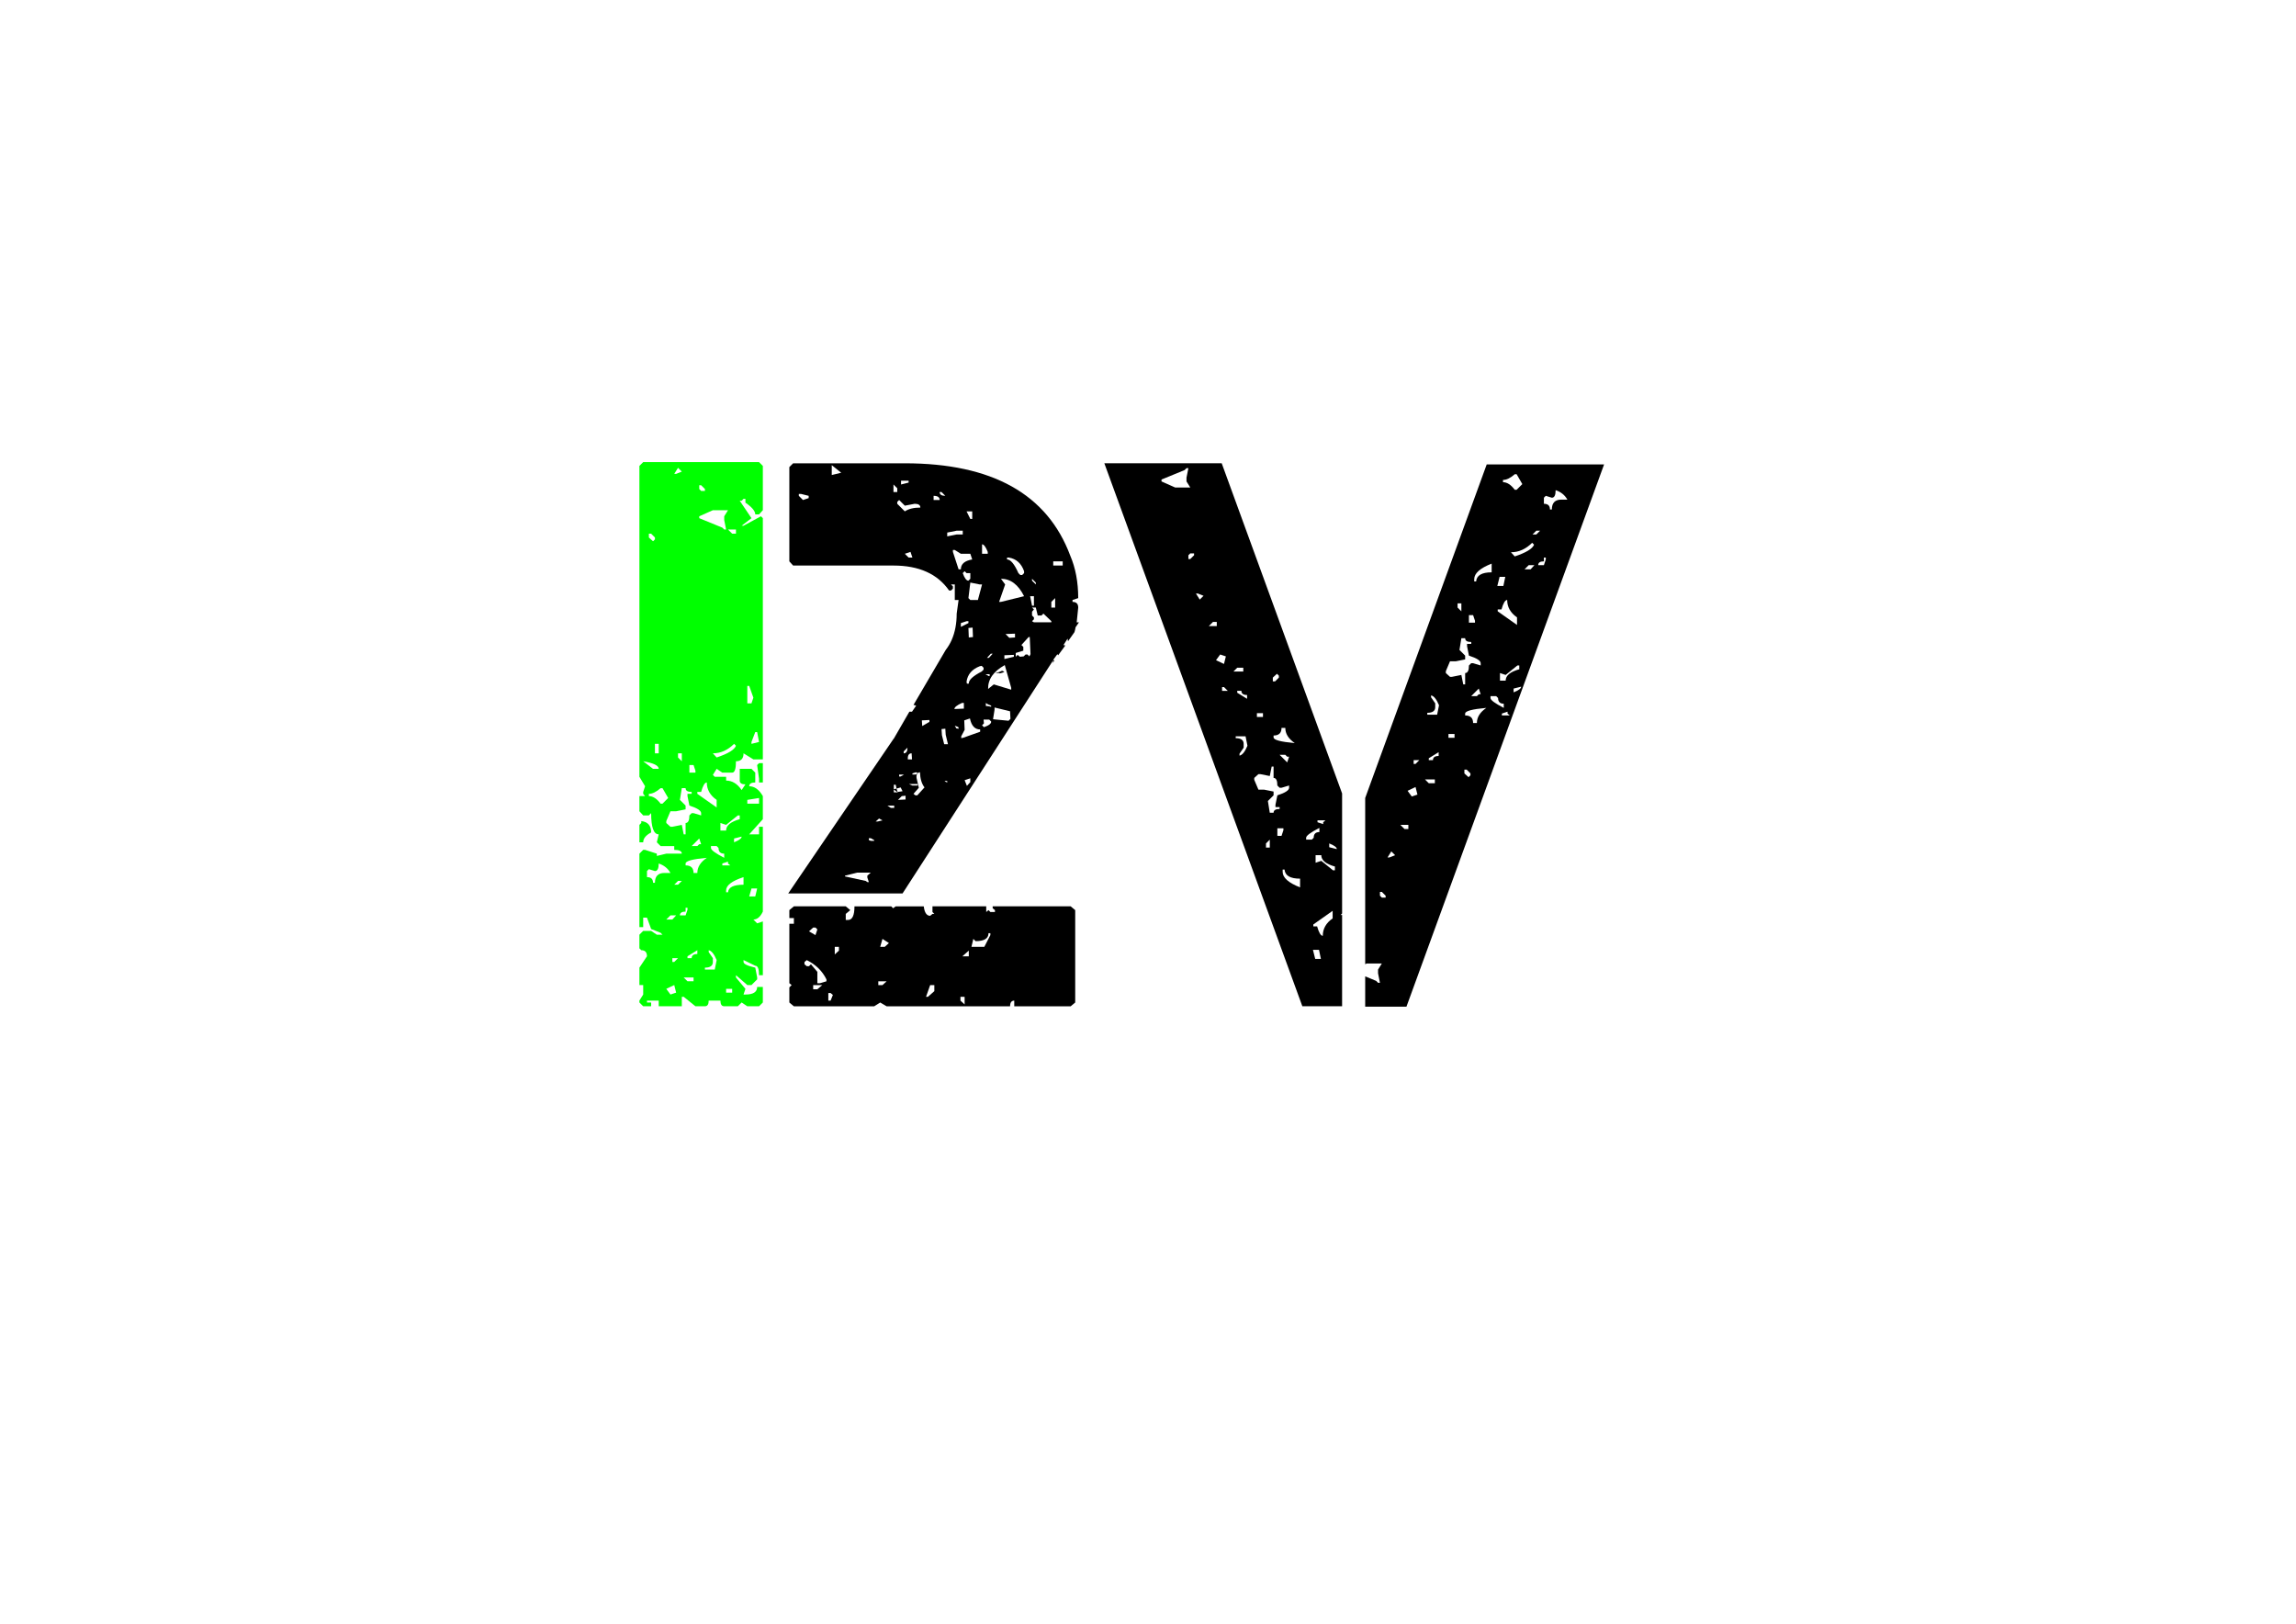 <?xml version="1.0" encoding="UTF-8" standalone="no"?>
<svg
   xmlns:dc="http://purl.org/dc/elements/1.1/"
   xmlns:cc="http://creativecommons.org/ns#"
   xmlns:rdf="http://www.w3.org/1999/02/22-rdf-syntax-ns#"
   xmlns:svg="http://www.w3.org/2000/svg"
   xmlns="http://www.w3.org/2000/svg"
   xmlns:sodipodi="http://sodipodi.sourceforge.net/DTD/sodipodi-0.dtd"
   xmlns:inkscape="http://www.inkscape.org/namespaces/inkscape"
   id="svg8"
   version="1.1"
   viewBox="0 0 297 210"
   height="210mm"
   width="297mm"
   sodipodi:docname="drawing.svg"
   inkscape:version="0.92.4 (unknown)">
  <sodipodi:namedview
     pagecolor="#ffffff"
     bordercolor="#666666"
     borderopacity="1"
     objecttolerance="10"
     gridtolerance="10"
     guidetolerance="10"
     inkscape:pageopacity="0"
     inkscape:pageshadow="2"
     inkscape:window-width="1920"
     inkscape:window-height="1022"
     id="namedview10"
     showgrid="false"
     inkscape:zoom="0.22093154"
     inkscape:cx="561.25984"
     inkscape:cy="396.85039"
     inkscape:window-x="0"
     inkscape:window-y="30"
     inkscape:window-maximized="1"
     inkscape:current-layer="svg8" />
  <defs
     id="defs2" />
  <g
     transform="translate(0,-87)"
     id="layer1"
     inkscape:export-xdpi="96"
     inkscape:export-ydpi="96">
    <g
       transform="translate(-2.268,-3.024)"
       id="text302"
       style="font-style:normal;font-weight:normal;font-size:100.301px;line-height:1.25;font-family:sans-serif;letter-spacing:0px;word-spacing:0px;fill:#000000;fill-opacity:1;stroke:none;stroke-width:2.508;image-rendering:auto"
       aria-label="I2V">
      <path
         id="path310"
         style="font-style:normal;font-variant:normal;font-weight:normal;font-stretch:normal;font-size:100.3px;font-family:'Capture it';-inkscape-font-specification:'Capture it, Normal';font-variant-ligatures:normal;font-variant-caps:normal;font-variant-numeric:normal;font-feature-settings:normal;text-align:start;writing-mode:lr-tb;text-anchor:start;fill:#00ff00;stroke-width:2.508"
         d="m 85.469,149.792 h 14.986 l 0.49,0.49 v 5.73 l -0.49,0.539 h -0.49 q 0,-0.637 -1.273,-1.518 v -0.49 h -0.245 l -0.245,0.245 h -0.245 l 1.518,2.253 -1.273,0.979 h 0.245 l 2.253,-1.224 0.245,0.245 v 31.197 h -1.224 l -1.273,-0.784 q 0,1.028 -0.979,1.028 0,1.469 -0.49,1.469 h -1.273 l -0.735,-0.49 -0.49,0.784 0.245,0.245 h 1.469 v 0.49 q 1.175,0 2.008,1.224 l 0.49,-0.735 q -0.735,0 -0.735,-0.49 v -1.518 h 1.518 l 0.49,0.49 v 1.273 q -0.784,0 -0.784,0.49 1.028,0 1.763,1.273 v 2.987 l -1.763,1.959 h 1.273 v -0.979 h 0.49 v 10.97 q -0.49,1.028 -1.224,1.028 l 0.49,0.49 0.735,-0.245 v 6.954 h -0.49 q 0,-1.224 -0.49,-1.224 l -1.518,-0.735 v 0.245 q 0,0.392 1.518,0.735 l 0.245,1.273 v 0.245 l -0.735,0.735 h -0.539 l -1.469,-1.273 v 0.294 l 1.224,1.469 -0.245,0.735 h 0.245 q 1.518,0 1.518,-0.979 h 0.735 v 2.008 l -0.49,0.49 h -1.518 l -0.735,-0.49 -0.49,0.49 h -1.763 q -0.49,0 -0.49,-0.735 h -1.518 q 0,0.735 -0.49,0.735 h -1.224 l -1.518,-1.224 h -0.245 v 1.224 h -2.987 v -0.735 h -1.518 v 0.245 h 0.539 v 0.49 H 85.469 l -0.49,-0.49 v -0.245 l 0.49,-0.784 v -1.224 h -0.49 v -2.253 l 0.979,-1.469 q 0,-0.784 -0.735,-0.784 l -0.245,-0.245 v -1.763 l 0.49,-0.49 h 1.028 l 0.735,0.49 h 0.735 l -0.245,-0.245 -1.224,-0.49 -0.539,-1.469 H 85.469 v 1.224 h -0.49 v -9.501 l 0.49,-0.49 h 0.245 l 1.518,0.49 v 0.294 l 1.224,-0.294 h 2.008 q 0,-0.49 -0.979,-0.49 v -0.49 h -1.763 l -0.49,-0.49 0.245,-1.028 q -0.979,0 -0.979,-2.743 l -0.294,0.294 H 85.469 L 84.979,194.946 v -1.959 h 0.735 l -0.245,-0.294 v -0.245 l 0.245,-0.735 -0.735,-1.224 v -40.208 z m 4.506,0.735 -0.49,0.784 h 0.245 l 0.735,-0.294 z m 2.743,2.253 v 0.49 l 0.245,0.245 h 0.49 v -0.245 L 92.962,152.779 Z m 0,4.016 v 0.245 l 2.987,1.224 0.245,0.245 h 0.245 l -0.245,-1.224 v -0.49 l 0.49,-0.784 h -1.959 z m 3.722,1.714 0.539,0.539 h 0.49 v -0.539 z m -10.236,0.539 v 0.49 l 0.539,0.49 0.245,-0.245 v -0.245 l -0.49,-0.49 z m 12.733,19.688 v 2.253 h 0.539 l 0.245,-0.735 -0.539,-1.518 z m 1.028,5.975 -0.49,1.273 v 0.245 l 0.979,-0.245 -0.245,-1.273 z m -12.978,1.518 v 1.224 h 0.49 v -1.224 z m 7.493,1.224 0.49,0.539 q 2.204,-0.735 2.498,-1.518 l -0.245,-0.245 q -1.224,1.224 -2.743,1.224 z m -4.506,0 v 0.539 l 0.49,0.49 v -1.028 z m -4.506,1.028 1.273,0.979 h 0.735 q 0,-0.637 -2.008,-0.979 z m 5.975,0.49 v 0.979 h 0.784 v -0.245 l -0.245,-0.735 z m 9.501,-0.245 v 2.498 h -0.49 v -0.49 l -0.245,-1.763 0.245,-0.245 z m -8.473,3.722 v 0.245 l 2.498,1.763 v -0.979 q -1.273,-0.882 -1.273,-2.253 -0.392,0 -0.735,1.224 z m -6.269,0.245 v 0.294 q 0.784,0 1.518,0.979 h 0.245 l 0.735,-0.735 -0.735,-1.273 h -0.245 q -0.833,0.735 -1.518,0.735 z m 4.261,-0.735 -0.245,1.518 0.735,0.735 v 0.49 l -1.224,0.245 h -0.735 l -0.539,1.273 v 0.245 l 0.539,0.49 h 0.245 l 1.224,-0.245 0.245,1.224 h 0.245 v -1.469 q 0.49,0 0.49,-0.979 l 0.294,-0.294 h 0.245 l 0.979,0.294 v -0.294 q 0,-0.49 -1.518,-0.979 l -0.245,-1.224 v -0.294 h 0.539 v -0.245 q -0.784,0 -0.784,-0.49 z m 8.473,1.518 v 0.49 h 1.518 v -0.735 z m -2.743,3.232 -0.735,-0.245 v 0.979 h 0.735 q 0,-0.979 1.763,-1.469 v -0.49 H 97.712 Z m -10.97,-0.49 q 1.273,0.147 1.273,1.469 -1.028,0.539 -1.028,1.273 h -0.49 v -2.253 l 0.245,-0.245 z m 11.999,2.253 v 0.49 q 0.979,-0.392 0.979,-0.735 z m -5.485,0.979 h 0.735 l 0.245,-0.245 h 0.245 l -0.245,-0.735 z m 2.498,0 v 0.245 q 0,0.392 1.714,1.273 v -0.539 q -0.735,0 -0.735,-0.735 l -0.245,-0.245 z m -3.281,2.253 v 0.245 q 1.028,0 1.028,0.979 h 0.49 q 0,-1.126 1.224,-1.959 -2.743,0.245 -2.743,0.735 z m 4.751,0 v 0.245 h 1.028 l -0.294,-0.245 v -0.245 z m -8.228,0 q 0,0.979 -0.49,0.979 l -0.784,-0.245 -0.245,0.245 v 0.784 q 0.784,0 0.784,0.735 h 0.245 q 0,-1.273 1.224,-1.273 h 0.784 q -0.49,-0.882 -1.518,-1.224 z m 8.717,3.477 v 0.245 h 0.245 q 0.098,-0.979 2.008,-0.979 v -0.979 q -2.253,0.735 -2.253,1.714 z m -6.709,-0.735 h 0.49 l 0.49,-0.49 h -0.49 z m 9.991,0.49 -0.294,1.028 h 0.784 l 0.245,-1.028 z m -8.522,2.498 v 0.49 q -0.735,0 -0.735,0.49 h 0.735 l 0.245,-0.735 v -0.245 z m -2.498,1.518 h 0.784 l 0.49,-0.539 h -0.735 z m 2.743,4.751 v 0.245 h 0.539 q 0,-0.539 0.735,-0.539 v -0.49 z m 2.743,-0.784 v 0.245 l 0.539,0.784 v 0.49 q 0,0.735 -1.028,0.735 v 0.245 h 1.273 l 0.245,-1.224 q -0.49,-1.175 -1.028,-1.273 z m -4.702,1.028 v 0.49 h 0.245 l 0.49,-0.49 z m 1.469,2.498 0.49,0.49 h 0.784 v -0.49 z m -2.253,1.469 0.539,0.735 0.735,-0.245 -0.245,-0.979 z m 7.738,0 v 0.49 h 0.784 v -0.49 z m 4.751,-29.189 v 2.498 h -0.49 v -0.49 l -0.245,-1.763 0.245,-0.245 z m -15.721,7.493 q 1.273,0.147 1.273,1.469 -1.028,0.539 -1.028,1.273 h -0.49 v -2.253 l 0.245,-0.245 z" />
      <path
         id="path312"
         style="font-style:normal;font-variant:normal;font-weight:normal;font-stretch:normal;font-size:100.3px;font-family:'Capture it';-inkscape-font-specification:'Capture it, Normal';font-variant-ligatures:normal;font-variant-caps:normal;font-variant-numeric:normal;font-feature-settings:normal;text-align:start;writing-mode:lr-tb;text-anchor:start;stroke-width:2.508"
         d="m 132.19,176.923 q -0.147,-0.098 -0.294,-0.147 -0.392,0.196 -0.882,0.294 h 0.49 l 0.098,0.049 q 0.392,-0.098 0.588,-0.196 z m -7.64,-22.773 -0.49,-0.49 h -0.245 q 0,0.49 0.735,0.49 z m 11.019,20.471 -0.098,-2.204 h -0.147 l -0.931,1.028 0.245,0.245 v 0.49 l -0.979,0.294 v 0.49 l 0.245,-0.245 0.294,0.245 0.49,-0.049 0.245,-0.245 h 0.245 l 0.245,0.245 q 0.049,-0.098 0.147,-0.294 z m -15.868,13.615 h 0.539 l -0.049,-0.784 q -0.539,0 -0.49,0.784 z m -1.469,3.771 -0.098,-0.49 h -0.245 v 0.588 z m -0.343,0.147 v 0.343 h 0.49 v -0.049 h -0.049 z m 0.539,1.322 0.979,-0.049 v -0.49 l -0.49,0.049 z m 2.547,-3.428 q -0.196,0.147 -0.147,0.588 l 0.294,1.273 -0.686,0.784 0.245,0.196 h 0.245 l 0.931,-1.028 q -0.539,-0.686 -0.588,-1.959 -0.147,0 -0.245,0.098 h 0.049 q -0.049,0 -0.098,0.049 z m 0.588,-6.122 0.931,-0.539 v -0.245 l -0.979,0.049 z m 2.841,2.351 h 0.49 l -0.294,-1.224 -0.049,-0.784 -0.49,0.049 0.049,0.784 z m 1.322,-4.555 1.224,-0.049 v -0.735 h -0.245 q -0.979,0.441 -0.979,0.784 z m 0.882,3.771 0.245,-0.049 2.204,-0.784 v -0.294 q -1.028,0 -1.322,-1.42 l -0.735,0.245 0.049,1.224 -0.441,0.833 z m 0.735,6.171 0.441,-0.49 v -0.49 l -0.735,0.245 z m 0,-13.223 h 0.245 q -0.049,-0.686 1.665,-1.567 l 0.245,-0.245 v -0.245 l -0.245,-0.245 -0.245,0.049 q -1.518,0.588 -1.714,2.008 z m 0.245,-5.975 0.539,-0.049 -0.049,-1.224 -0.539,0.049 z m 1.959,11.607 q 0.979,-0.343 0.931,-0.735 l -0.245,-0.245 h -0.735 l 0.049,0.49 -0.245,0.245 z m 0.539,-4.946 0.735,-0.588 2.253,0.686 v -0.245 l -0.833,-2.938 q -2.204,1.224 -2.155,3.085 z m -0.147,-4.016 h 0.245 l 0.49,-0.539 h -0.245 z m 0.784,7.934 2.008,0.196 0.245,-0.245 -0.049,-0.979 -2.008,-0.49 v 0.294 z m 1.469,-7.787 1.224,-0.294 v -0.245 l -1.224,0.049 z m 0.637,-2.743 0.735,-0.049 v -0.49 l -1.224,0.049 z m -13.174,14.203 -0.49,0.49 v 0.245 q 0.49,0 0.49,-0.735 z m 10.138,-5.779 v 0.392 q 0.294,0 0.686,0.098 v -0.147 q -0.441,-0.147 -0.686,-0.343 z m -4.995,10.285 v -0.196 h -0.245 l -0.098,0.049 z m -3.771,-1.224 q -0.196,-0.049 -0.294,-0.098 l -0.441,0.147 v 0.147 h 0.49 q 0,-0.098 0.196,-0.147 0,-0.049 0.049,-0.049 z m 14.986,-19.492 h 2.253 v -0.147 l -1.028,-0.979 -0.245,0.245 h -0.49 l -0.245,-1.028 h -0.49 l 0.245,0.245 -0.245,0.294 v 0.49 l 0.245,0.245 v 0.245 l -0.245,0.245 q 0.098,0.049 0.245,0.147 z m -12.978,-16.357 v 0.539 h 0.784 q 0,-0.539 -0.784,-0.539 z m -13.174,-3.967 v 1.273 l 1.224,-0.294 z m 8.962,2.008 v 0.49 l 0.979,-0.245 v -0.245 z m -0.979,0.49 v 0.979 h 0.49 v -0.49 z m -12.244,1.224 v 0.245 l 0.539,0.539 0.735,-0.245 v -0.294 l -0.979,-0.245 z m 12.978,0.784 -0.245,0.245 v 0.245 l 0.979,0.979 q 0.735,-0.49 2.008,-0.49 0,-0.49 -0.735,-0.49 l -1.273,0.245 z m 8.717,1.469 0.49,0.979 h 0.245 v -0.979 z m -2.498,2.743 v 0.49 l 1.224,-0.245 h 0.784 v -0.49 h -0.784 z m 4.506,1.518 v 1.224 h 0.735 v -0.245 q -0.392,-0.979 -0.735,-0.979 z m -3.771,0.735 v 0.245 l 0.735,2.253 h 0.294 q 0,-1.028 1.469,-1.273 l -0.245,-0.735 h -1.224 l -0.784,-0.49 z m -6.22,0.49 0.49,0.49 h 0.49 l -0.245,-0.735 z m 13.223,0.49 v 0.245 q 0.686,0 1.469,1.763 l 0.245,0.245 h 0.245 l 0.245,-0.245 v -0.245 q -0.539,-1.518 -1.959,-1.763 z m 5.975,0.49 v 0.539 h 1.224 v -0.539 z m -11.705,1.518 q 0.343,0.979 0.735,0.979 l 0.245,-0.245 v -0.735 h -0.49 l -0.245,-0.245 z m 4.946,0.735 0.539,0.735 -0.784,2.253 h 0.245 l 2.987,-0.735 q -1.126,-2.253 -2.987,-2.253 z m 4.016,0 v 0.245 l 0.49,0.49 v -0.245 z m -7.983,0.49 -0.245,2.008 0.245,0.245 h 0.979 l 0.539,-2.008 h -0.294 z m 7.738,1.763 0.245,1.224 h 0.245 v -1.224 z m 2.743,0.735 v 0.735 h 0.49 v -1.224 z m -11.705,2.743 v 0.49 l 0.979,-0.49 v -0.245 h -0.245 z m 3.722,6.856 v -0.245 h -0.539 l 0.441,0.245 z m -4.506,6.416 q 0.098,0.196 0.196,0.343 l 0.294,0.049 v -0.147 q 0,-0.098 -0.49,-0.245 z m -9.795,11.999 -0.441,0.392 h 0.245 l 0.637,-0.147 z m -1.322,2.547 v 0.245 l 0.245,0.098 h 0.441 v -0.098 l -0.441,-0.245 z m -3.085,4.848 v 0.098 l 2.694,0.588 0.196,0.147 h 0.196 l -0.196,-0.588 v -0.245 l 0.441,-0.392 h -1.763 z m 5.485,-9.06 0.441,0.294 h 0.441 v -0.294 z m 1.518,-4.016 v 0.245 h 0.196 l 0.441,-0.245 z m 1.273,1.224 0.441,0.196 h 0.686 v -0.196 z m -1.469,1.028 0.637,-0.098 -0.245,-0.49 -0.539,0.147 z m -0.49,-0.343 h -0.049 l 0.049,0.049 z m 2.351,-10.04 0.539,-0.784 -0.343,-0.098 4.163,-7.101 q 0.49,-0.637 0.784,-1.322 0.637,-1.469 0.637,-3.379 l 0.245,-1.763 h -0.49 v -2.008 h -0.49 l 0.245,0.245 v 0.294 l -0.245,0.245 h -0.245 q -2.253,-3.232 -7.199,-3.232 h -12.978 l -0.49,-0.539 v -12.195 l 0.49,-0.49 h 14.447 q 16.945,0 21.402,11.95 1.028,2.4 1.028,5.485 l -0.735,0.245 v 0.245 q 0.735,0 0.735,0.735 -0.098,1.077 -0.196,1.91 h 0.294 l -0.441,0.637 q -0.049,0.343 -0.147,0.637 l -0.833,1.175 -0.049,-0.343 -0.539,0.833 0.245,0.049 -0.931,1.273 -0.098,-0.147 -0.539,0.735 0.147,0.098 -0.245,0.343 q 0.098,-0.196 0.098,-0.392 l -19.492,30.168 h -14.79 l 13.615,-19.982 0.049,-0.049 2.008,-3.477 z m -15.28,25.173 h 6.71 l 0.588,0.49 -0.588,0.49 v 0.784 h 0.294 q 0.833,0 0.833,-1.763 h 4.751 l 0.245,0.245 0.343,-0.245 h 3.624 q 0.147,1.224 0.833,1.224 l 0.294,-0.245 h 0.245 l -0.245,-0.245 v -0.735 h 6.954 v 0.735 l 0.294,-0.245 0.245,0.245 h 0.588 v -0.245 l -0.294,-0.245 v -0.245 h 10.089 l 0.588,0.49 v 11.95 l -0.588,0.49 h -7.297 v -0.735 q -0.539,0 -0.539,0.735 h -15.966 l -0.833,-0.49 -0.784,0.49 h -10.383 l -0.588,-0.49 v -1.959 l 0.294,-0.294 -0.294,-0.245 v -7.689 h 0.588 v -0.735 h -0.588 v -1.028 z m 1.959,3.232 0.833,0.49 0.245,-0.735 -0.245,-0.245 h -0.294 z m 23.214,0.245 q 0,1.028 -1.665,1.028 l -0.294,-0.294 -0.245,1.028 h 1.665 l 0.784,-1.518 v -0.245 z m -13.713,0.735 -0.294,1.028 h 0.588 l 0.539,-0.49 z m -6.171,1.028 v 0.979 l 0.539,-0.49 v -0.49 z m 16.504,1.224 h 0.833 v -0.735 z m -20.128,0.49 -0.294,0.245 v 0.294 l 0.294,0.245 h 0.294 l 0.245,-0.245 0.833,0.979 v 1.469 h 0.343 l 0.833,-0.245 v -0.245 q -0.784,-1.616 -2.547,-2.498 z m 9.256,2.743 v 0.49 h 0.539 l 0.539,-0.49 z m -8.424,0.49 v 0.539 h 0.539 l 0.637,-0.539 z m 15.133,0 -0.539,1.518 h 0.245 l 0.833,-0.735 v -0.784 z m -13.174,1.028 v 0.979 h 0.294 l 0.294,-0.735 -0.294,-0.245 z m 17.092,0.49 v 0.49 l 0.539,0.49 v -0.979 z" />
      <path
         id="path314"
         style="font-style:normal;font-variant:normal;font-weight:normal;font-stretch:normal;font-size:100.3px;font-family:'Capture it';-inkscape-font-specification:'Capture it, Normal';font-variant-ligatures:normal;font-variant-caps:normal;font-variant-numeric:normal;font-feature-settings:normal;text-align:start;writing-mode:lr-tb;text-anchor:start;stroke-width:2.508"
         d="m 157.951,167.08 -0.735,-0.294 h -0.245 l 0.49,0.784 z m -1.714,-4.751 0.49,-0.49 v -0.245 h -0.49 l -0.245,0.245 v 0.49 z m -1.959,-9.256 h 1.959 l -0.49,-0.784 v -0.49 l 0.245,-1.224 h -0.245 l -0.245,0.245 -2.987,1.224 v 0.245 z m 5.387,17.925 v -0.539 h -0.49 l -0.539,0.539 z m 7.542,7.15 0.49,-0.49 v -0.245 l -0.245,-0.245 -0.539,0.49 v 0.49 z m 8.668,30.021 -0.196,0.196 h 0.196 v 11.803 h -5.142 l -25.614,-70.229 h 15.182 l 15.574,42.706 z m -9.354,-8.522 v -1.028 l -0.49,0.49 v 0.539 z m 1.518,-1.518 0.245,-0.735 v -0.245 h -0.784 v 0.979 z m 4.604,11.705 q 0.343,1.224 0.735,1.224 0,-1.371 1.273,-2.253 v -0.979 l -2.498,1.763 v 0.245 z m -5.632,-14.692 q 0,-0.49 0.784,-0.49 v -0.245 h -0.539 v -0.294 l 0.245,-1.224 q 1.518,-0.49 1.518,-0.979 v -0.294 l -0.979,0.294 h -0.245 l -0.294,-0.294 q 0,-0.979 -0.49,-0.979 v -1.469 h -0.245 l -0.245,1.224 -1.224,-0.245 h -0.245 l -0.539,0.49 v 0.245 l 0.539,1.273 h 0.735 l 1.224,0.245 v 0.49 l -0.735,0.735 0.245,1.518 z m 7.689,7.444 h 0.245 v -0.49 q -1.763,-0.49 -1.763,-1.469 h -0.735 v 0.979 l 0.735,-0.245 z m 0.49,-2.743 q 0,-0.343 -0.979,-0.735 v 0.49 z m -6.416,-11.215 0.245,-0.735 h -0.245 l -0.245,-0.245 h -0.735 z m 3.183,9.991 0.245,-0.245 q 0,-0.735 0.735,-0.735 v -0.539 q -1.714,0.882 -1.714,1.273 v 0.245 z m -2.204,-12.488 q -1.224,-0.833 -1.224,-1.959 h -0.49 q 0,0.979 -1.028,0.979 v 0.245 q 0,0.49 2.743,0.735 z m 3.673,10.481 v -0.245 l 0.294,-0.245 h -1.028 v 0.245 z m -2.987,8.179 v -1.126 q -1.91,0 -2.008,-1.175 h -0.245 v 0.294 q 0,1.126 2.253,2.008 z m 2.694,9.256 -0.245,-1.175 h -0.784 l 0.294,1.175 z m -9.55,-33.645 v -0.49 q -0.735,0 -0.735,-0.539 h -0.539 v 0.245 z m 0.049,6.073 -0.245,-1.224 h -1.273 v 0.245 q 1.028,0 1.028,0.735 v 0.49 l -0.539,0.784 v 0.245 q 0.539,-0.098 1.028,-1.273 z m -2.547,-7.101 -0.49,-0.49 h -0.245 v 0.49 z m 2.008,-2.498 v -0.49 h -0.784 l -0.49,0.49 z m -2.498,-0.979 0.245,-0.979 -0.735,-0.245 -0.539,0.735 z m 5.044,6.856 v -0.49 h -0.784 v 0.49 z m 16.602,17.386 -0.49,0.784 h 0.245 l 0.735,-0.294 z m -1.469,5.24 v 0.49 l 0.245,0.245 h 0.49 v -0.245 l -0.49,-0.49 z m -1.91,10.921 1.42,0.588 0.245,0.245 h 0.245 l -0.245,-1.224 v -0.49 l 0.49,-0.784 h -1.959 l -0.196,0.098 v -21.5 l 15.721,-43.146 H 209.766 l -25.565,70.131 h -5.338 z m 4.555,-19.59 0.539,0.539 h 0.49 v -0.539 z m 8.277,-7.15 v 0.49 l 0.539,0.49 0.245,-0.245 v -0.245 l -0.49,-0.49 z m 6.024,-28.111 0.49,0.539 q 2.204,-0.735 2.498,-1.518 l -0.245,-0.245 q -1.224,1.224 -2.743,1.224 z m -6.905,6.612 v 0.539 l 0.49,0.49 v -1.028 z m 1.469,1.518 v 0.979 h 0.784 v -0.245 l -0.245,-0.735 z m 3.722,-0.735 v 0.245 l 2.498,1.763 v -0.979 q -1.273,-0.882 -1.273,-2.253 -0.392,0 -0.735,1.224 z m 0.686,-16.749 v 0.294 q 0.784,0 1.518,0.979 h 0.245 l 0.735,-0.735 -0.735,-1.273 h -0.245 q -0.833,0.735 -1.518,0.735 z m -5.387,20.471 -0.245,1.518 0.735,0.735 v 0.49 l -1.224,0.245 h -0.735 l -0.539,1.273 v 0.245 l 0.539,0.49 h 0.245 l 1.224,-0.245 0.245,1.224 h 0.245 v -1.469 q 0.49,0 0.49,-0.979 l 0.294,-0.294 h 0.245 l 0.979,0.294 v -0.294 q 0,-0.49 -1.518,-0.979 l -0.245,-1.224 v -0.294 h 0.539 v -0.245 q -0.784,0 -0.784,-0.49 z m 5.73,4.751 -0.735,-0.245 v 0.979 h 0.735 q 0,-0.979 1.763,-1.469 v -0.49 h -0.245 z m 1.028,1.763 v 0.49 q 0.979,-0.392 0.979,-0.735 z m -5.485,0.979 h 0.735 l 0.245,-0.245 h 0.245 l -0.245,-0.735 z m 2.498,0 v 0.245 q 0,0.392 1.714,1.273 v -0.539 q -0.735,0 -0.735,-0.735 l -0.245,-0.245 z m -3.281,2.253 v 0.245 q 1.028,0 1.028,0.979 h 0.49 q 0,-1.126 1.224,-1.959 -2.743,0.245 -2.743,0.735 z m 4.751,0 v 0.245 h 1.028 l -0.294,-0.245 v -0.245 z m 6.954,-28.895 q 0,0.979 -0.49,0.979 l -0.784,-0.245 -0.245,0.245 v 0.784 q 0.784,0 0.784,0.735 h 0.245 q 0,-1.273 1.224,-1.273 h 0.784 q -0.49,-0.882 -1.518,-1.224 z m -10.53,11.509 v 0.294 h 0.245 q 0.098,-1.175 2.008,-1.175 v -1.126 q -2.253,0.882 -2.253,2.008 z m 7.542,-5.779 h 0.49 l 0.49,-0.49 h -0.49 z m -4.261,5.485 -0.294,1.175 h 0.784 l 0.245,-1.175 z m 5.73,-2.498 v 0.49 q -0.735,0 -0.735,0.49 h 0.735 l 0.245,-0.735 v -0.245 z m -2.498,1.518 h 0.784 l 0.49,-0.539 h -0.735 z m -12.391,24.438 v 0.245 h 0.539 q 0,-0.539 0.735,-0.539 v -0.49 z m 0.294,-8.13 v 0.245 l 0.539,0.784 v 0.49 q 0,0.735 -1.028,0.735 v 0.245 h 1.273 l 0.245,-1.224 q -0.49,-1.175 -1.028,-1.273 z m -2.253,8.375 v 0.49 h 0.245 l 0.49,-0.49 z m 1.469,2.498 0.49,0.49 h 0.784 v -0.49 z m -2.253,1.469 0.539,0.735 0.735,-0.245 -0.245,-0.979 z m 5.289,-7.346 v 0.49 h 0.784 v -0.49 z" />
    </g>
  </g>
</svg>
